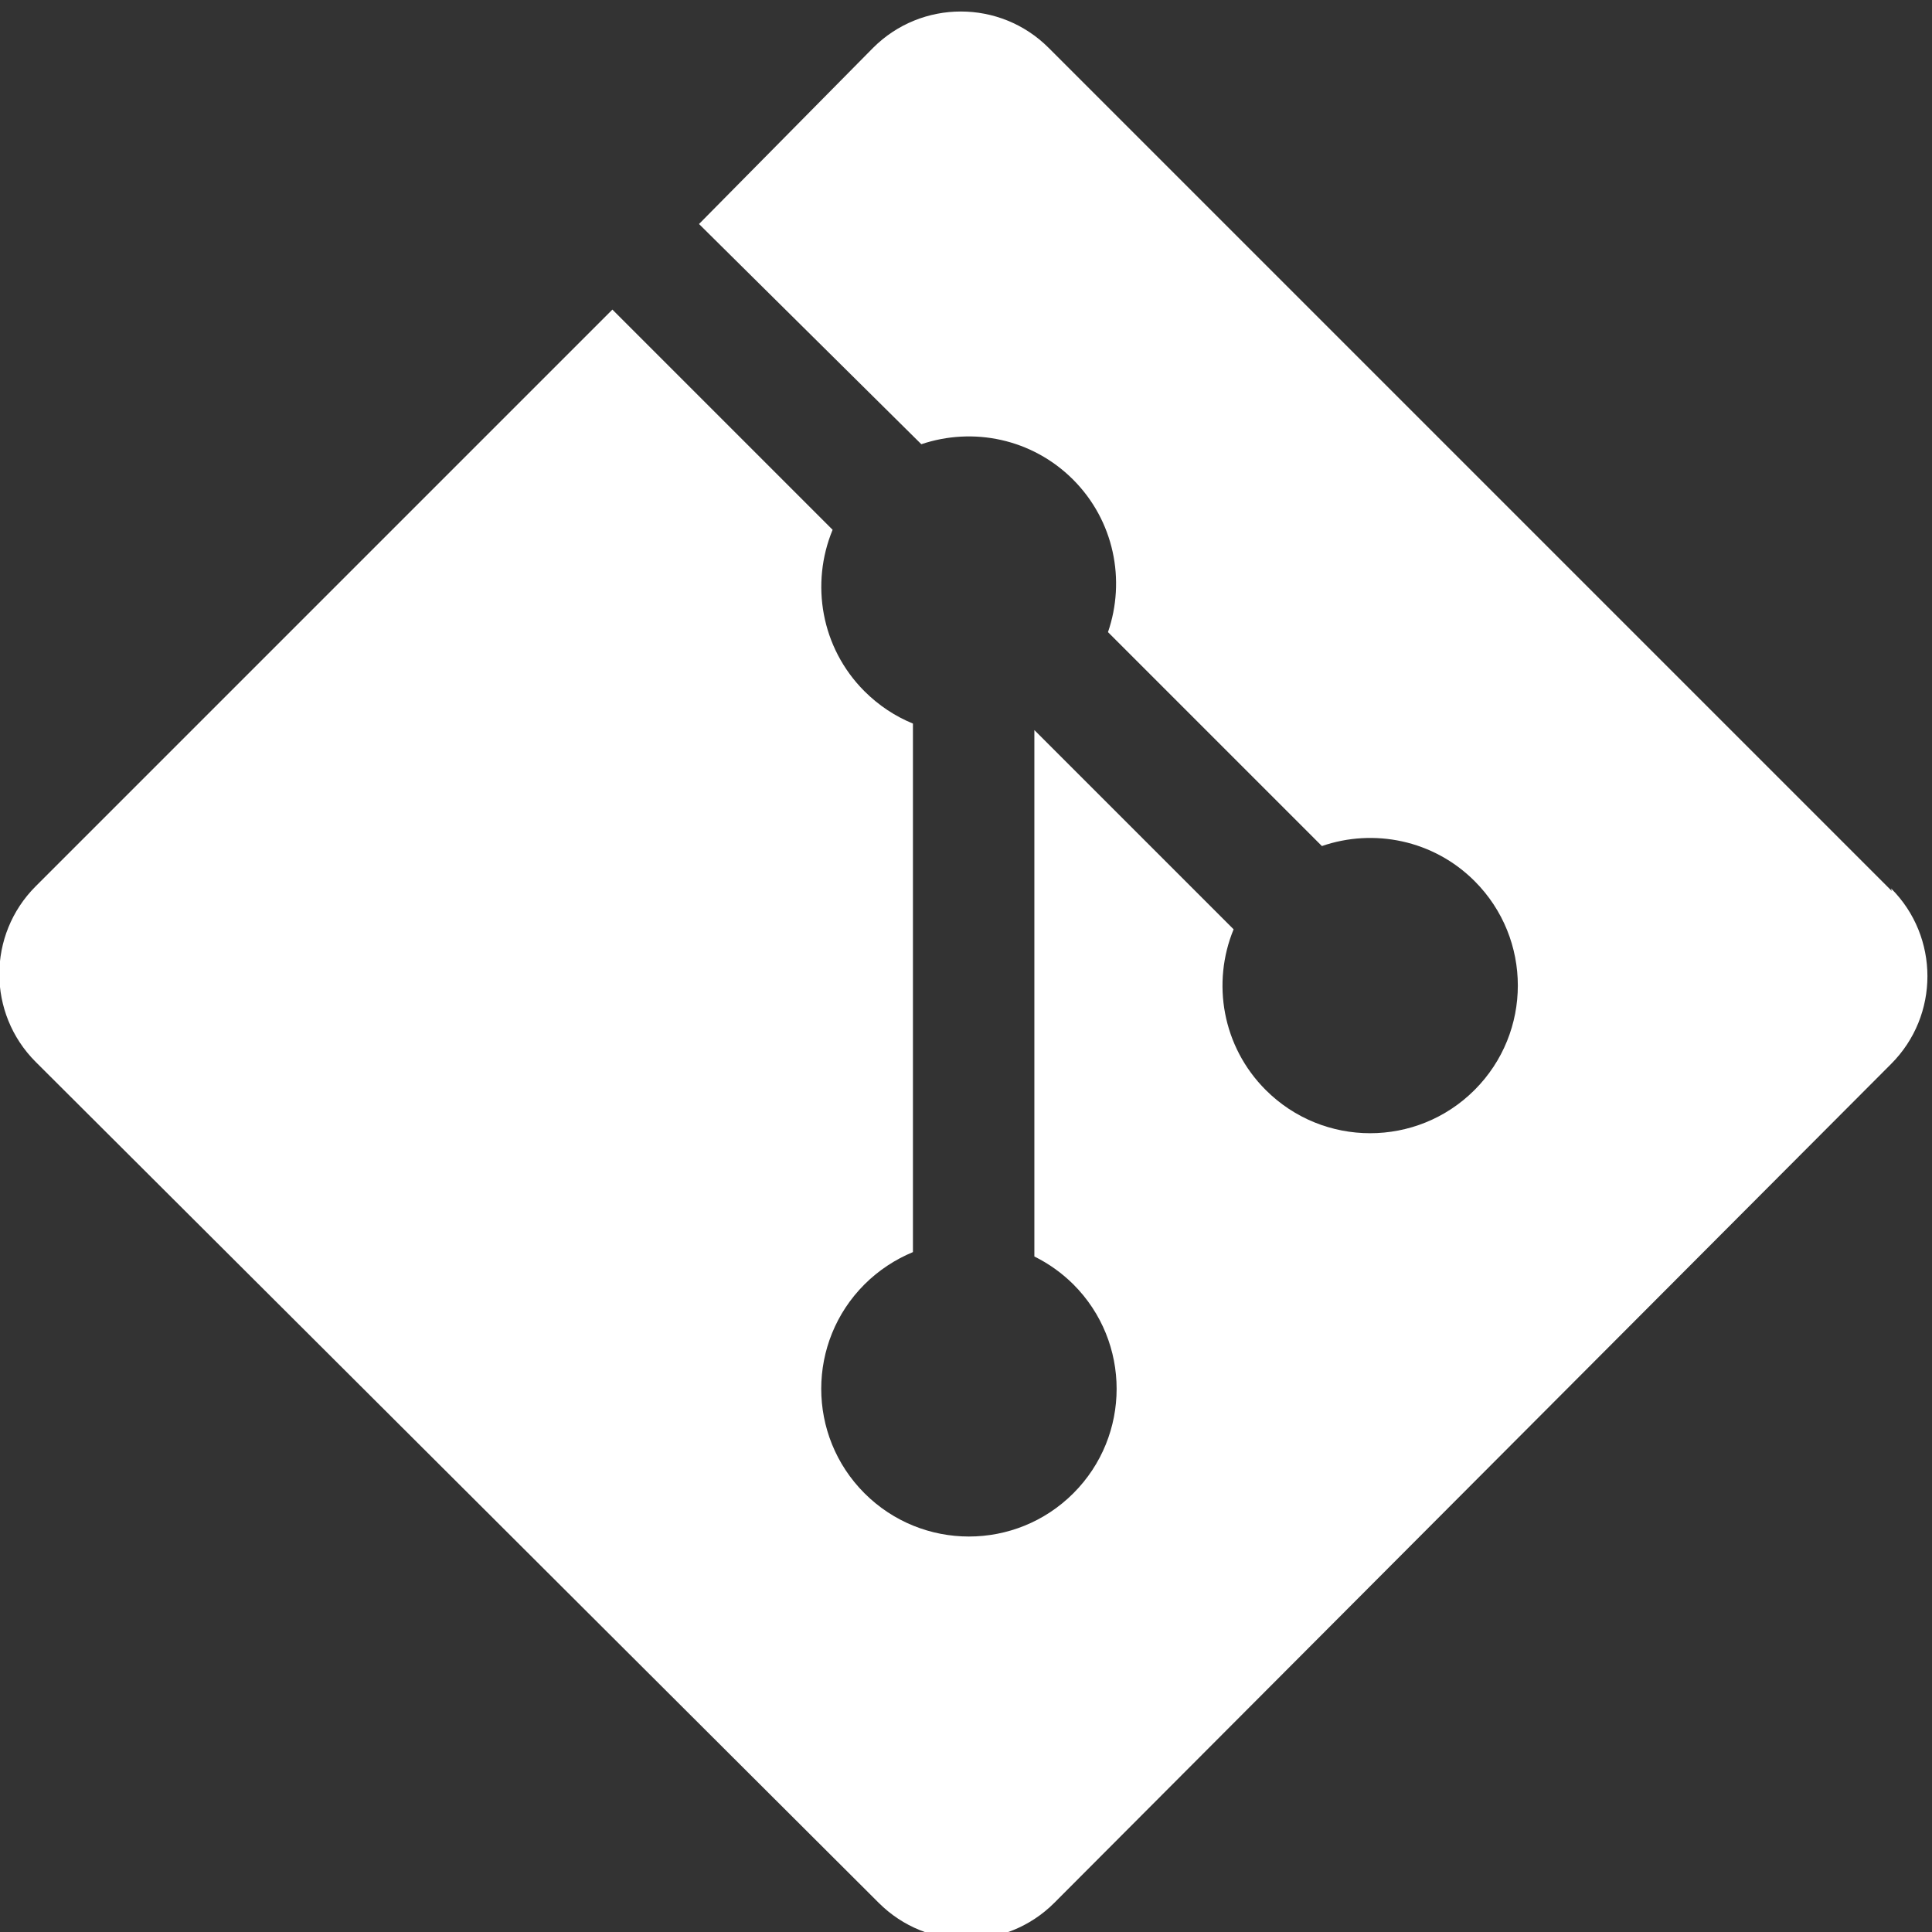 <?xml version="1.0" encoding="UTF-8" standalone="no"?>
<svg xmlns:rdf="http://www.w3.org/1999/02/22-rdf-syntax-ns#" xmlns="http://www.w3.org/2000/svg" xml:space="preserve" version="1.1" xmlns:cc="http://creativecommons.org/ns#" viewBox="0 0 122.52 122.52" xmlns:dc="http://purl.org/dc/elements/1.1/"><rect x="0" y="0" width="122.52" height="122.52" fill="#333333" stroke="none"/><g transform="matrix(1.33 0 0 -1.33 0 123)"><g transform="scale(.1)"><path d="m902 500-402 402c-23.1 23.1-60.6 23.1-83.7 0l-83-84 106-105c24.6 8.29 52.7 2.73 72.3-16.8 19.7-19.7 25.2-48.1 16.7-72.8l102-102c24.6 8.5 53.1 3 72.8-16.7 27.5-27.5 27.5-72.1 0-99.6s-72.1-27.5-99.6 0c-20.7 20.7-25.8 51.1-15.3 76.6l-95 95v-251c6.7-3.32 13-7.74 18.6-13.3 27.5-27.5 27.5-72.1 0-99.6s-72.1-27.5-99.6 0-27.5 72.1 0 99.6c6.8 6.79 14.7 11.9 23.1 15.4v252c-8.4 3.44-16.2 8.53-23.1 15.4-20.8 20.8-25.8 51.4-15.2 77l-105 105-275-275c-23.1-23.1-23.1-60.6 0-83.7l402-401c23.1-23.1 60.6-23.1 83.7 0l399 400c23.1 23.1 23.1 60.6 0 83.7" fill="#fff"/></g></g></svg>
